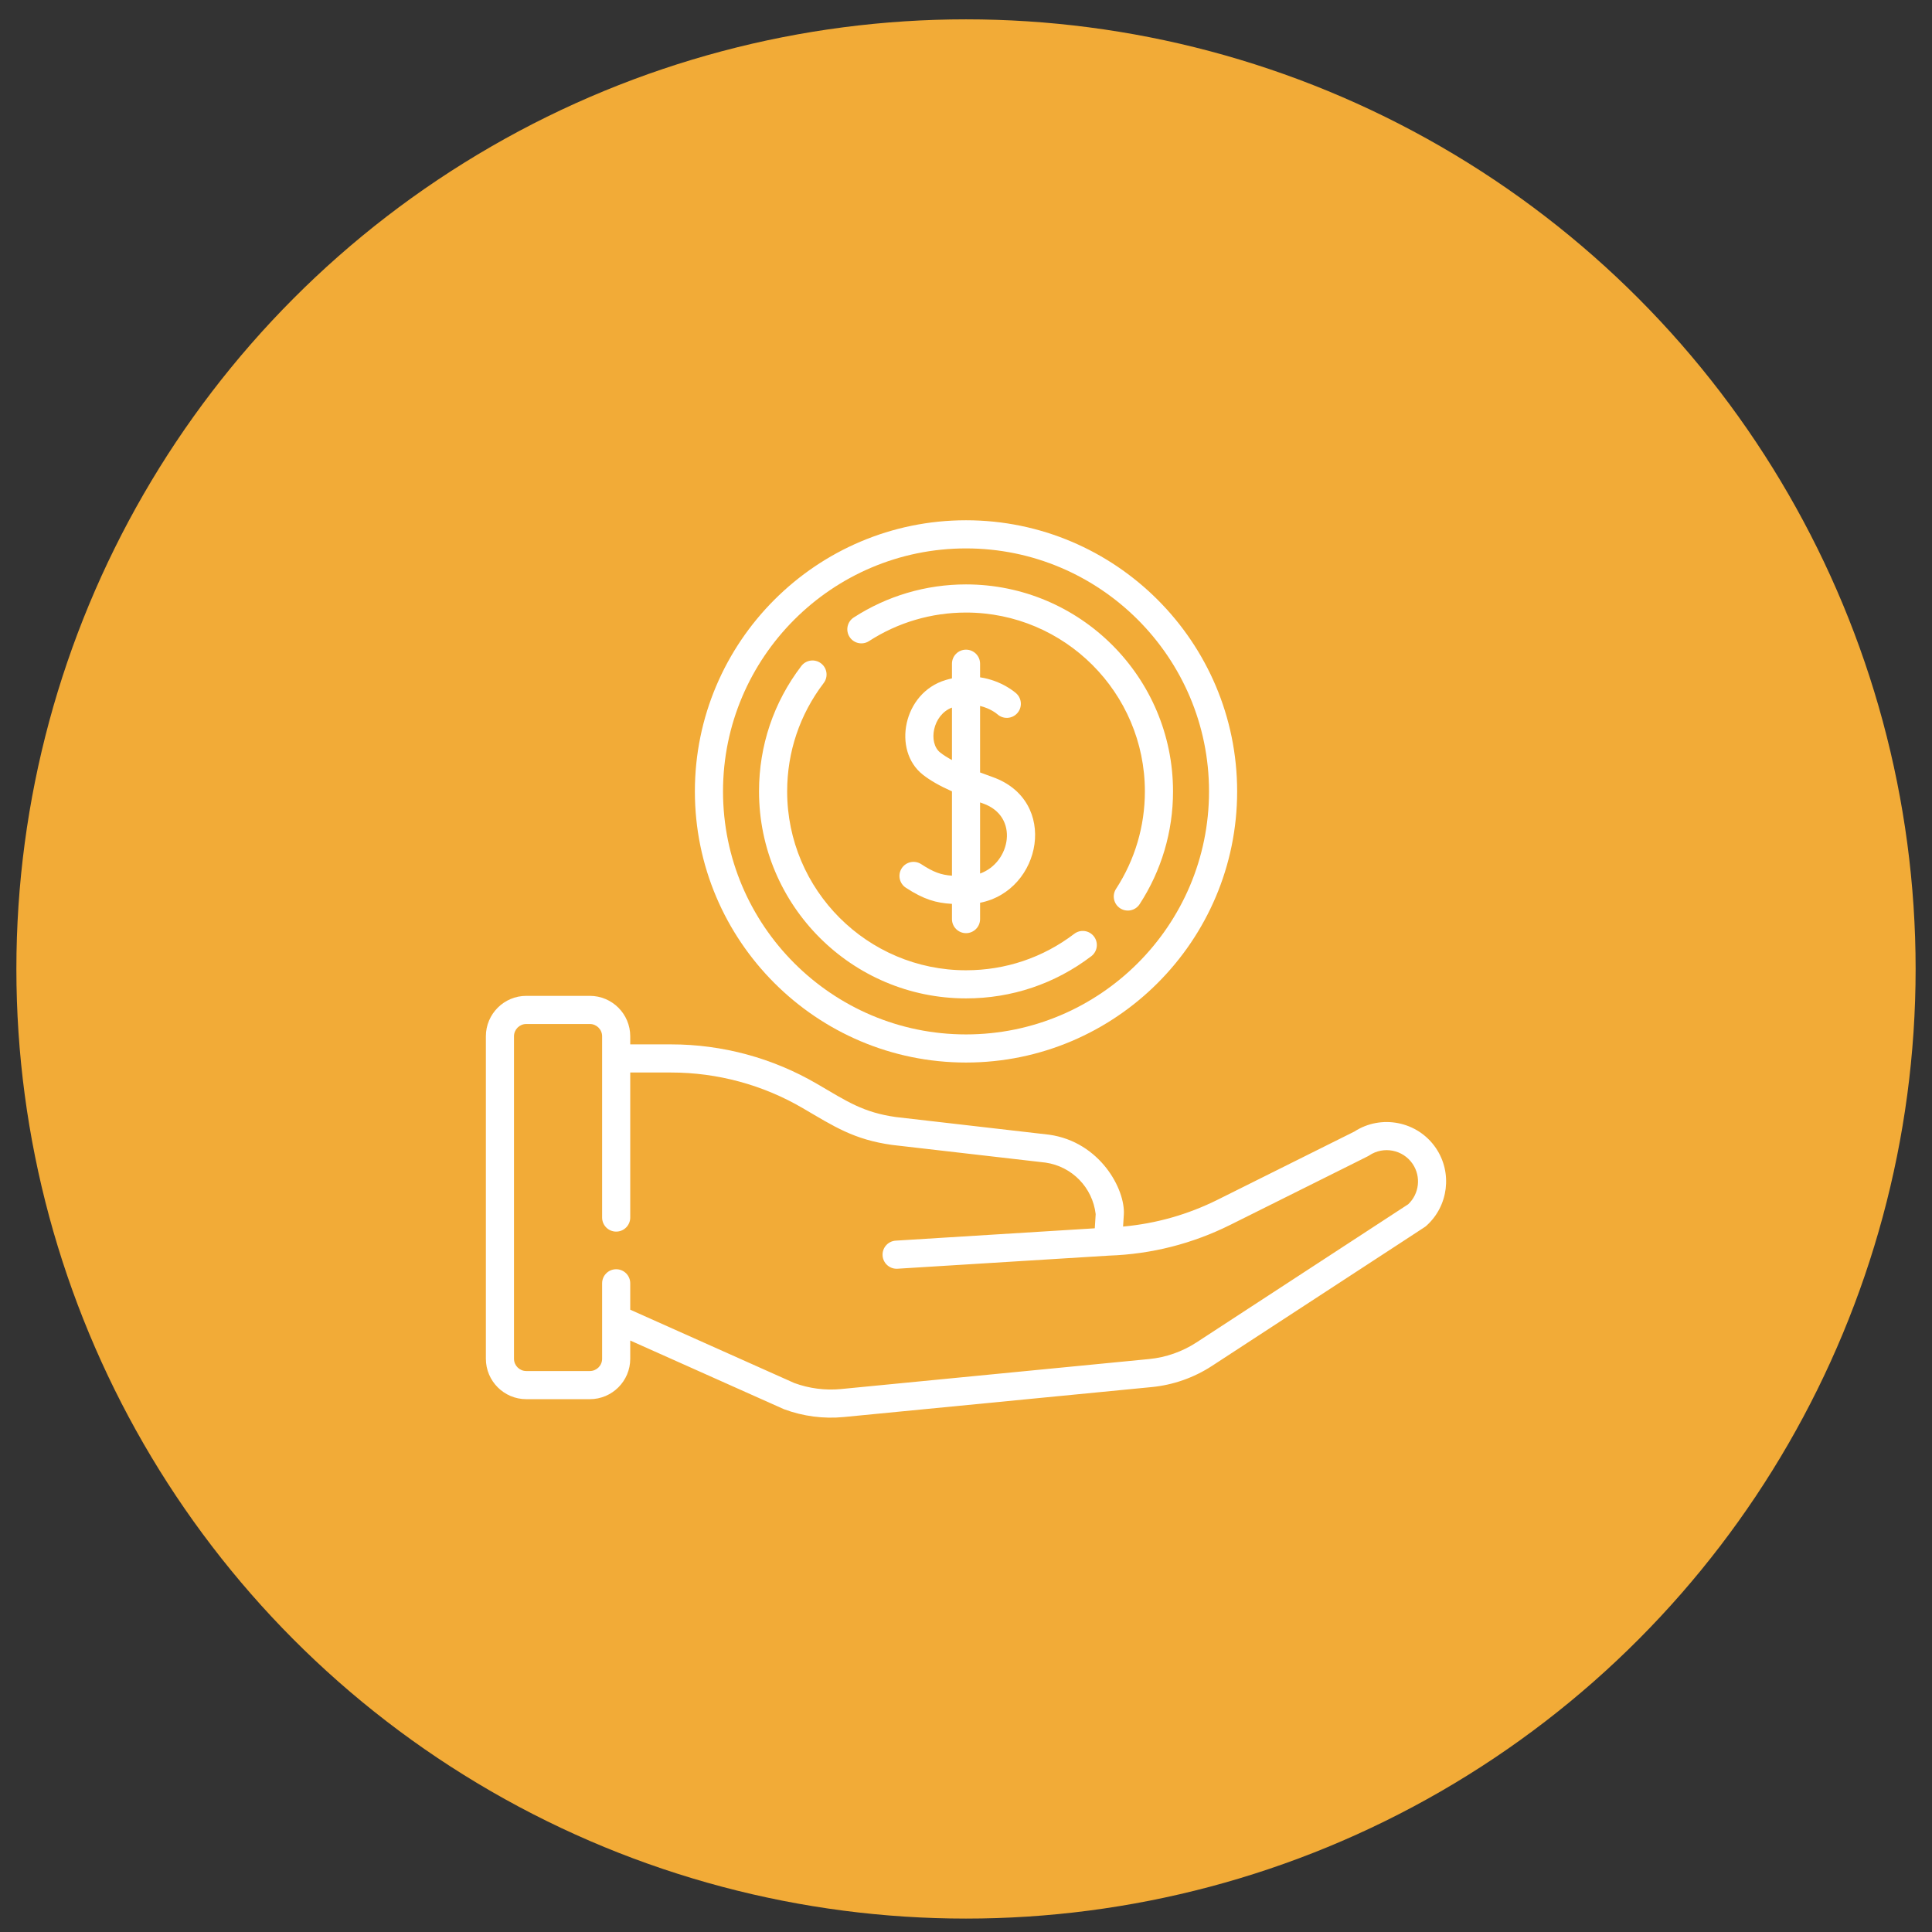 <svg width="90" height="90" viewBox="0 0 90 90" fill="none" xmlns="http://www.w3.org/2000/svg">
<rect x="0" y="0" width="90" height="90" fill="#333333" stroke="none"/>
<circle cx="45" cy="45.138" r="44.237" fill="#F2AB37"/>
<path d="M45.001 43.47C45.363 43.47 45.656 43.176 45.656 42.815V42.054C48.534 41.489 49.342 37.294 46.235 36.196C46.045 36.129 45.85 36.058 45.656 35.984V32.886C46.144 33.003 46.435 33.25 46.461 33.272C46.727 33.513 47.138 33.495 47.382 33.23C47.627 32.964 47.611 32.55 47.345 32.304C47.307 32.27 46.681 31.706 45.656 31.552V30.919C45.656 30.557 45.363 30.264 45.001 30.264C44.639 30.264 44.346 30.557 44.346 30.919V31.602C44.248 31.624 44.15 31.648 44.049 31.679C42.061 32.278 41.561 34.967 42.99 36.088C43.333 36.357 43.761 36.603 44.346 36.864V40.793C43.839 40.756 43.489 40.632 42.914 40.256C42.611 40.058 42.205 40.143 42.007 40.446C41.809 40.749 41.894 41.155 42.197 41.353C43.035 41.901 43.607 42.064 44.346 42.106V42.815C44.346 43.176 44.639 43.47 45.001 43.47ZM43.799 35.056C43.229 34.609 43.438 33.305 44.346 32.962V35.406C44.14 35.294 43.954 35.178 43.799 35.056ZM45.798 37.431C47.493 38.03 47.082 40.183 45.656 40.693V37.38C45.704 37.398 45.75 37.414 45.798 37.431Z" fill="white"/>
<path d="M45.001 49.497C51.965 49.497 57.631 43.831 57.631 36.867C57.631 29.902 51.965 24.236 45.001 24.236C38.036 24.236 32.37 29.902 32.37 36.867C32.37 43.831 38.036 49.497 45.001 49.497ZM45.001 25.547C51.243 25.547 56.321 30.625 56.321 36.867C56.321 43.109 51.243 48.187 45.001 48.187C38.759 48.187 33.681 43.109 33.681 36.867C33.681 30.625 38.759 25.547 45.001 25.547Z" fill="white"/>
<path d="M45.001 46.509C47.129 46.509 49.147 45.83 50.837 44.544C51.125 44.324 51.18 43.913 50.961 43.625C50.742 43.337 50.331 43.281 50.043 43.501C48.584 44.612 46.84 45.199 45.001 45.199C40.407 45.199 36.669 41.461 36.669 36.867C36.669 35.026 37.257 33.281 38.37 31.82C38.59 31.532 38.534 31.121 38.247 30.902C37.959 30.682 37.548 30.738 37.328 31.026C36.039 32.716 35.358 34.736 35.358 36.867C35.358 42.184 39.684 46.509 45.001 46.509Z" fill="white"/>
<path d="M40.482 29.865C41.828 28.995 43.391 28.535 45.001 28.535C49.595 28.535 53.333 32.272 53.333 36.867C53.333 38.486 52.868 40.055 51.99 41.405C51.792 41.709 51.878 42.114 52.181 42.312C52.483 42.508 52.89 42.425 53.088 42.12C54.106 40.556 54.644 38.74 54.644 36.867C54.644 31.55 50.318 27.224 45.001 27.224C43.137 27.224 41.329 27.757 39.77 28.765C39.467 28.961 39.38 29.367 39.576 29.671C39.773 29.975 40.178 30.062 40.482 29.865Z" fill="white"/>
<path d="M66.888 53.479C66.042 52.236 64.347 51.897 63.09 52.713L56.732 55.883C55.339 56.578 53.857 56.999 52.317 57.138L52.352 56.586C52.429 55.401 51.242 53.194 48.877 52.859C48.872 52.858 48.866 52.858 48.86 52.857L41.724 52.035C40.21 51.819 39.47 51.317 38.063 50.493C36.003 49.288 33.652 48.651 31.266 48.651H29.359V48.273C29.359 47.236 28.515 46.391 27.477 46.391H24.516C23.478 46.391 22.634 47.236 22.634 48.273V63.297C22.634 64.334 23.478 65.179 24.516 65.179H27.477C28.515 65.179 29.359 64.334 29.359 63.297V62.447L36.488 65.632C36.501 65.638 36.514 65.643 36.527 65.648C37.408 65.977 38.368 66.102 39.306 66.011L53.655 64.615C54.65 64.518 55.618 64.178 56.455 63.632C67.025 56.731 66.369 57.17 66.437 57.109C67.475 56.187 67.669 54.627 66.888 53.479ZM65.599 56.099L55.739 62.534C55.078 62.965 54.313 63.234 53.528 63.31L39.179 64.707C38.446 64.778 37.694 64.681 37.003 64.427L29.359 61.011V59.781C29.359 59.419 29.066 59.126 28.704 59.126C28.342 59.126 28.049 59.419 28.049 59.781V61.422V61.424V63.297C28.049 63.612 27.792 63.868 27.477 63.868H24.516C24.201 63.868 23.944 63.612 23.944 63.297V48.273C23.944 47.958 24.201 47.702 24.516 47.702H27.477C27.792 47.702 28.049 47.958 28.049 48.273V56.718C28.049 57.08 28.342 57.373 28.704 57.373C29.066 57.373 29.359 57.08 29.359 56.718V49.962H31.266C33.42 49.962 35.542 50.537 37.401 51.625C38.873 52.486 39.773 53.083 41.549 53.334C41.554 53.335 41.56 53.336 41.566 53.336L48.702 54.158C49.941 54.337 50.895 55.319 51.041 56.559L50.999 57.219L41.727 57.794C41.366 57.816 41.092 58.127 41.114 58.488C41.136 58.836 41.424 59.103 41.768 59.103C41.781 59.103 41.795 59.103 41.809 59.102L51.655 58.492C53.637 58.424 55.542 57.941 57.317 57.056C64.095 53.674 63.716 53.871 63.783 53.825C64.447 53.379 65.354 53.554 65.804 54.216C66.208 54.809 66.118 55.61 65.599 56.099Z" fill="white"/>
</svg>
